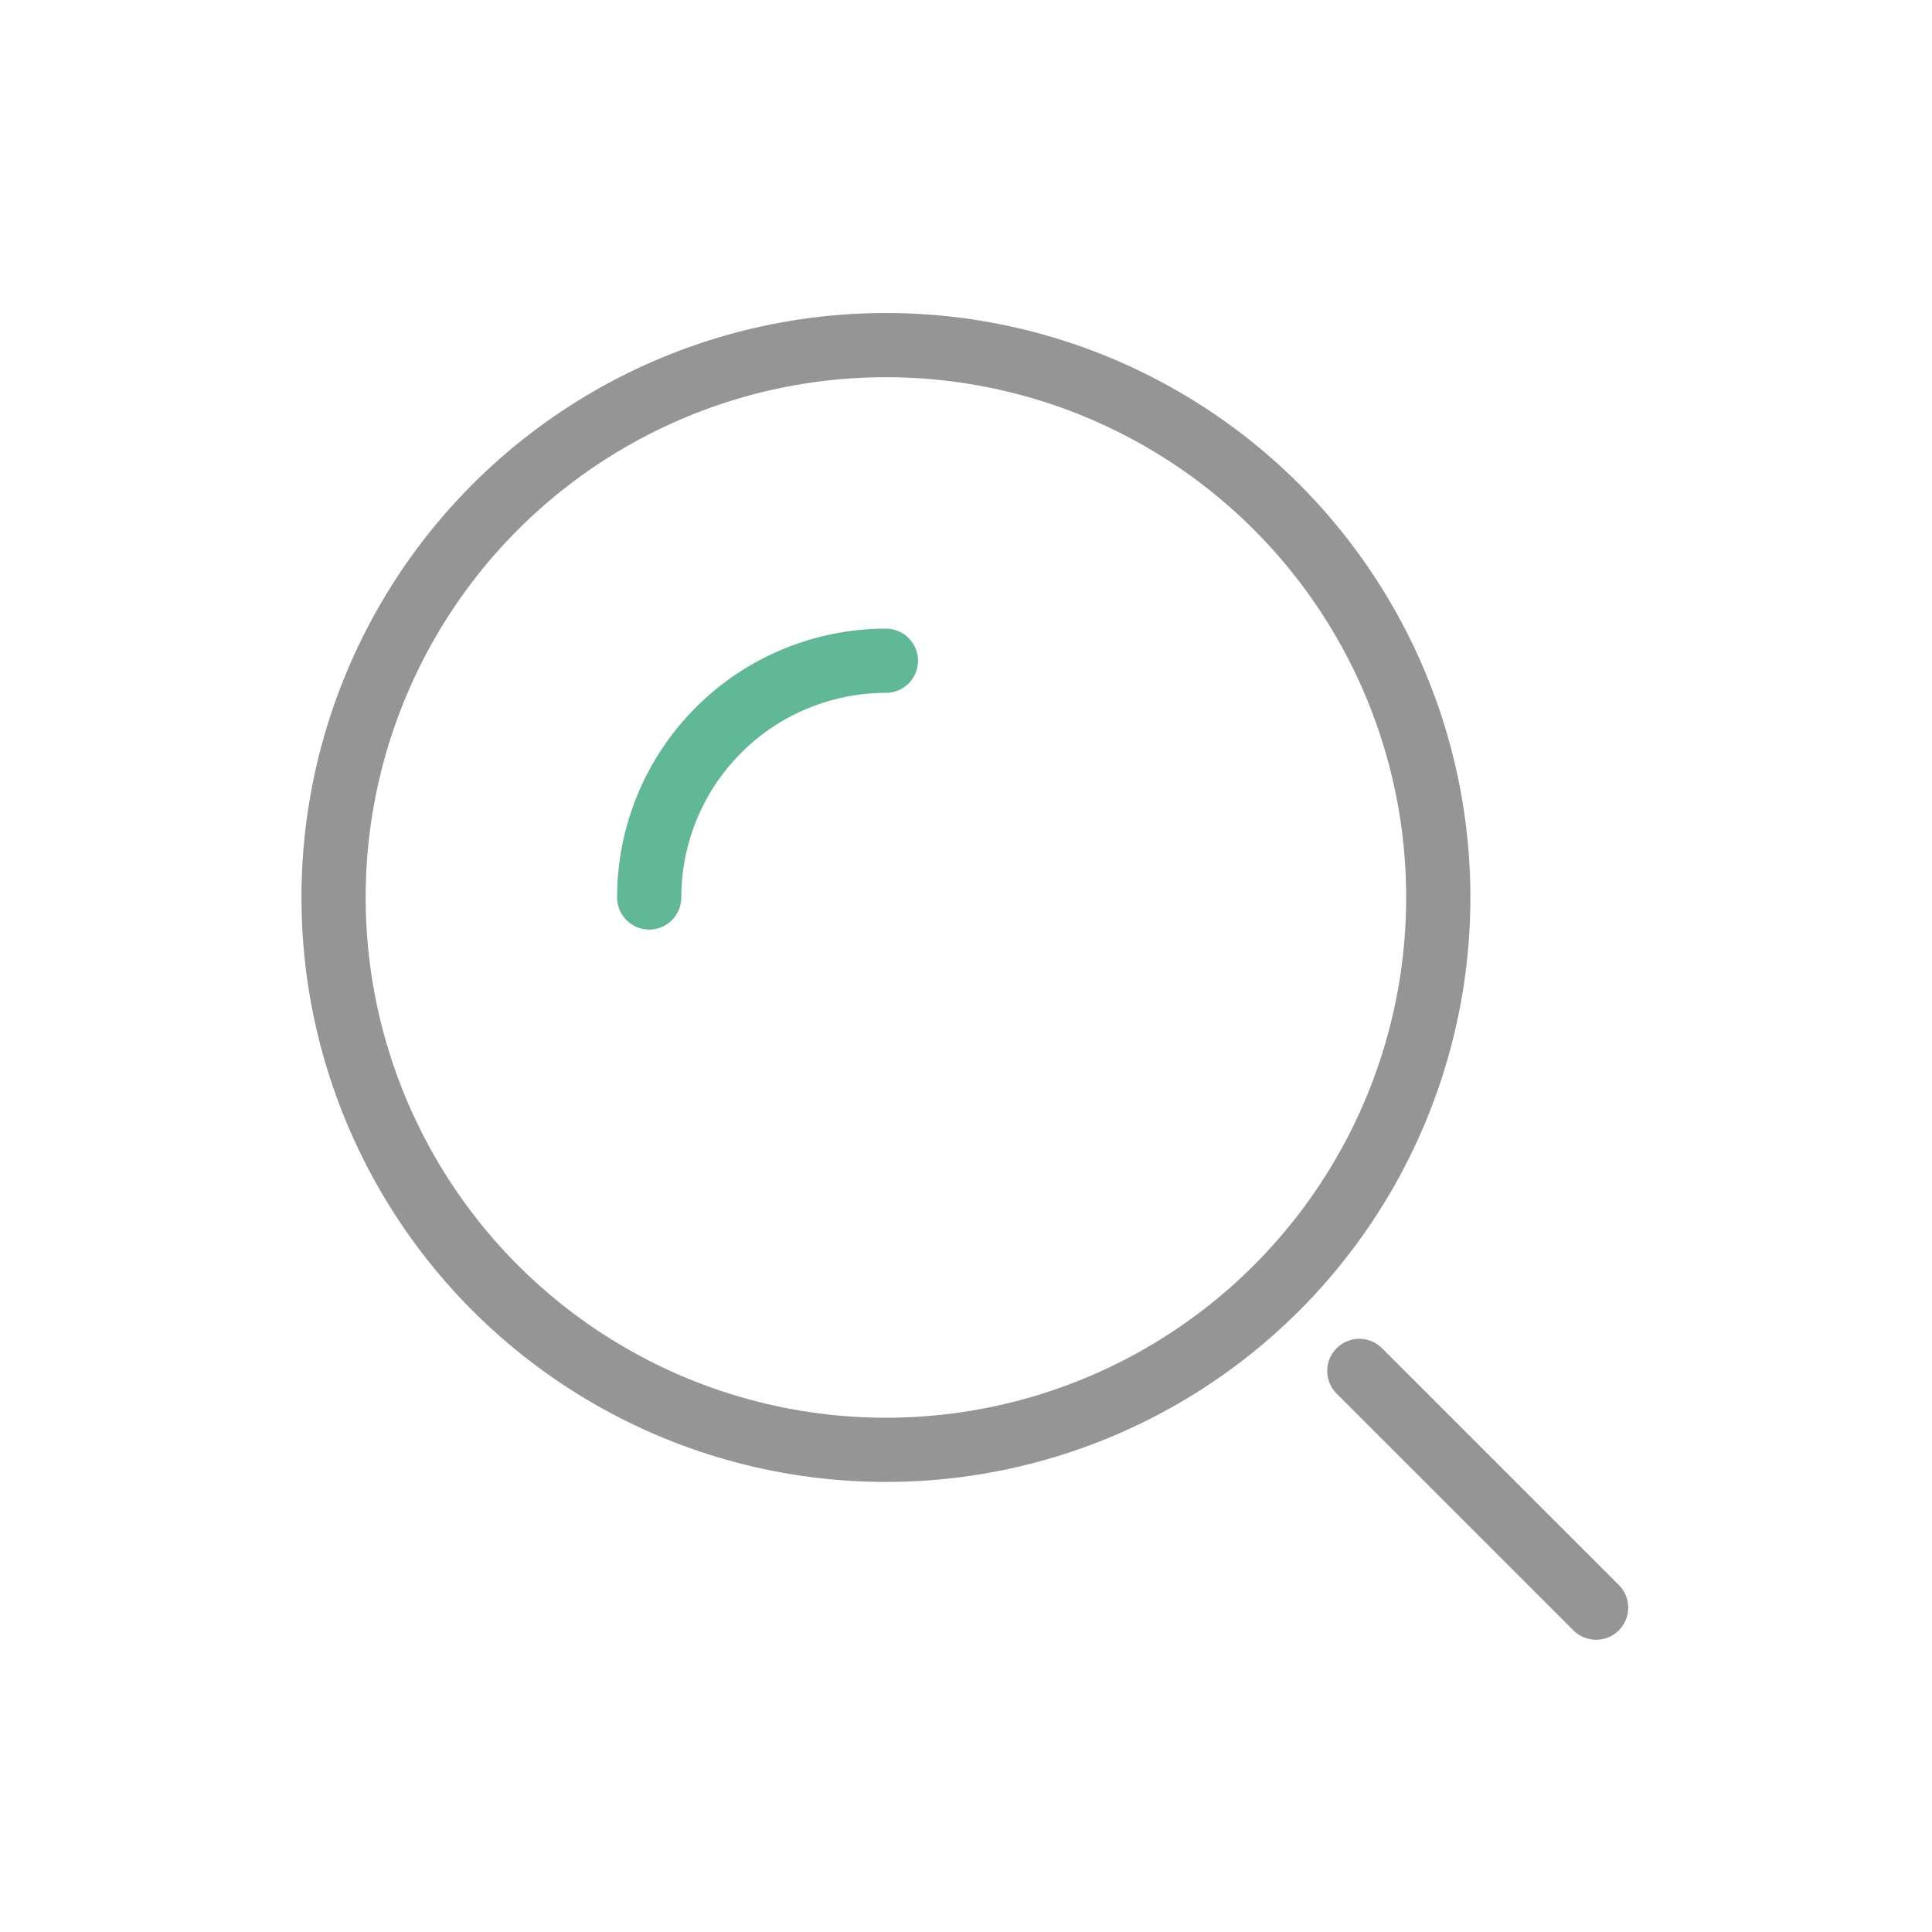 <svg width="51" height="51" viewBox="0 0 51 51" fill="none" xmlns="http://www.w3.org/2000/svg">
<circle cx="23.386" cy="23.691" r="14.581" stroke="#959595" stroke-width="1.695"/>
<path d="M23.386 17.442C22.565 17.442 21.753 17.604 20.994 17.918C20.236 18.232 19.547 18.692 18.967 19.273C18.387 19.853 17.927 20.542 17.613 21.3C17.299 22.058 17.137 22.871 17.137 23.691" stroke="#60B896" stroke-width="1.695" stroke-linecap="round"/>
<path d="M42.133 42.438L35.883 36.189" stroke="#959595" stroke-width="1.695" stroke-linecap="round"/>
</svg>
